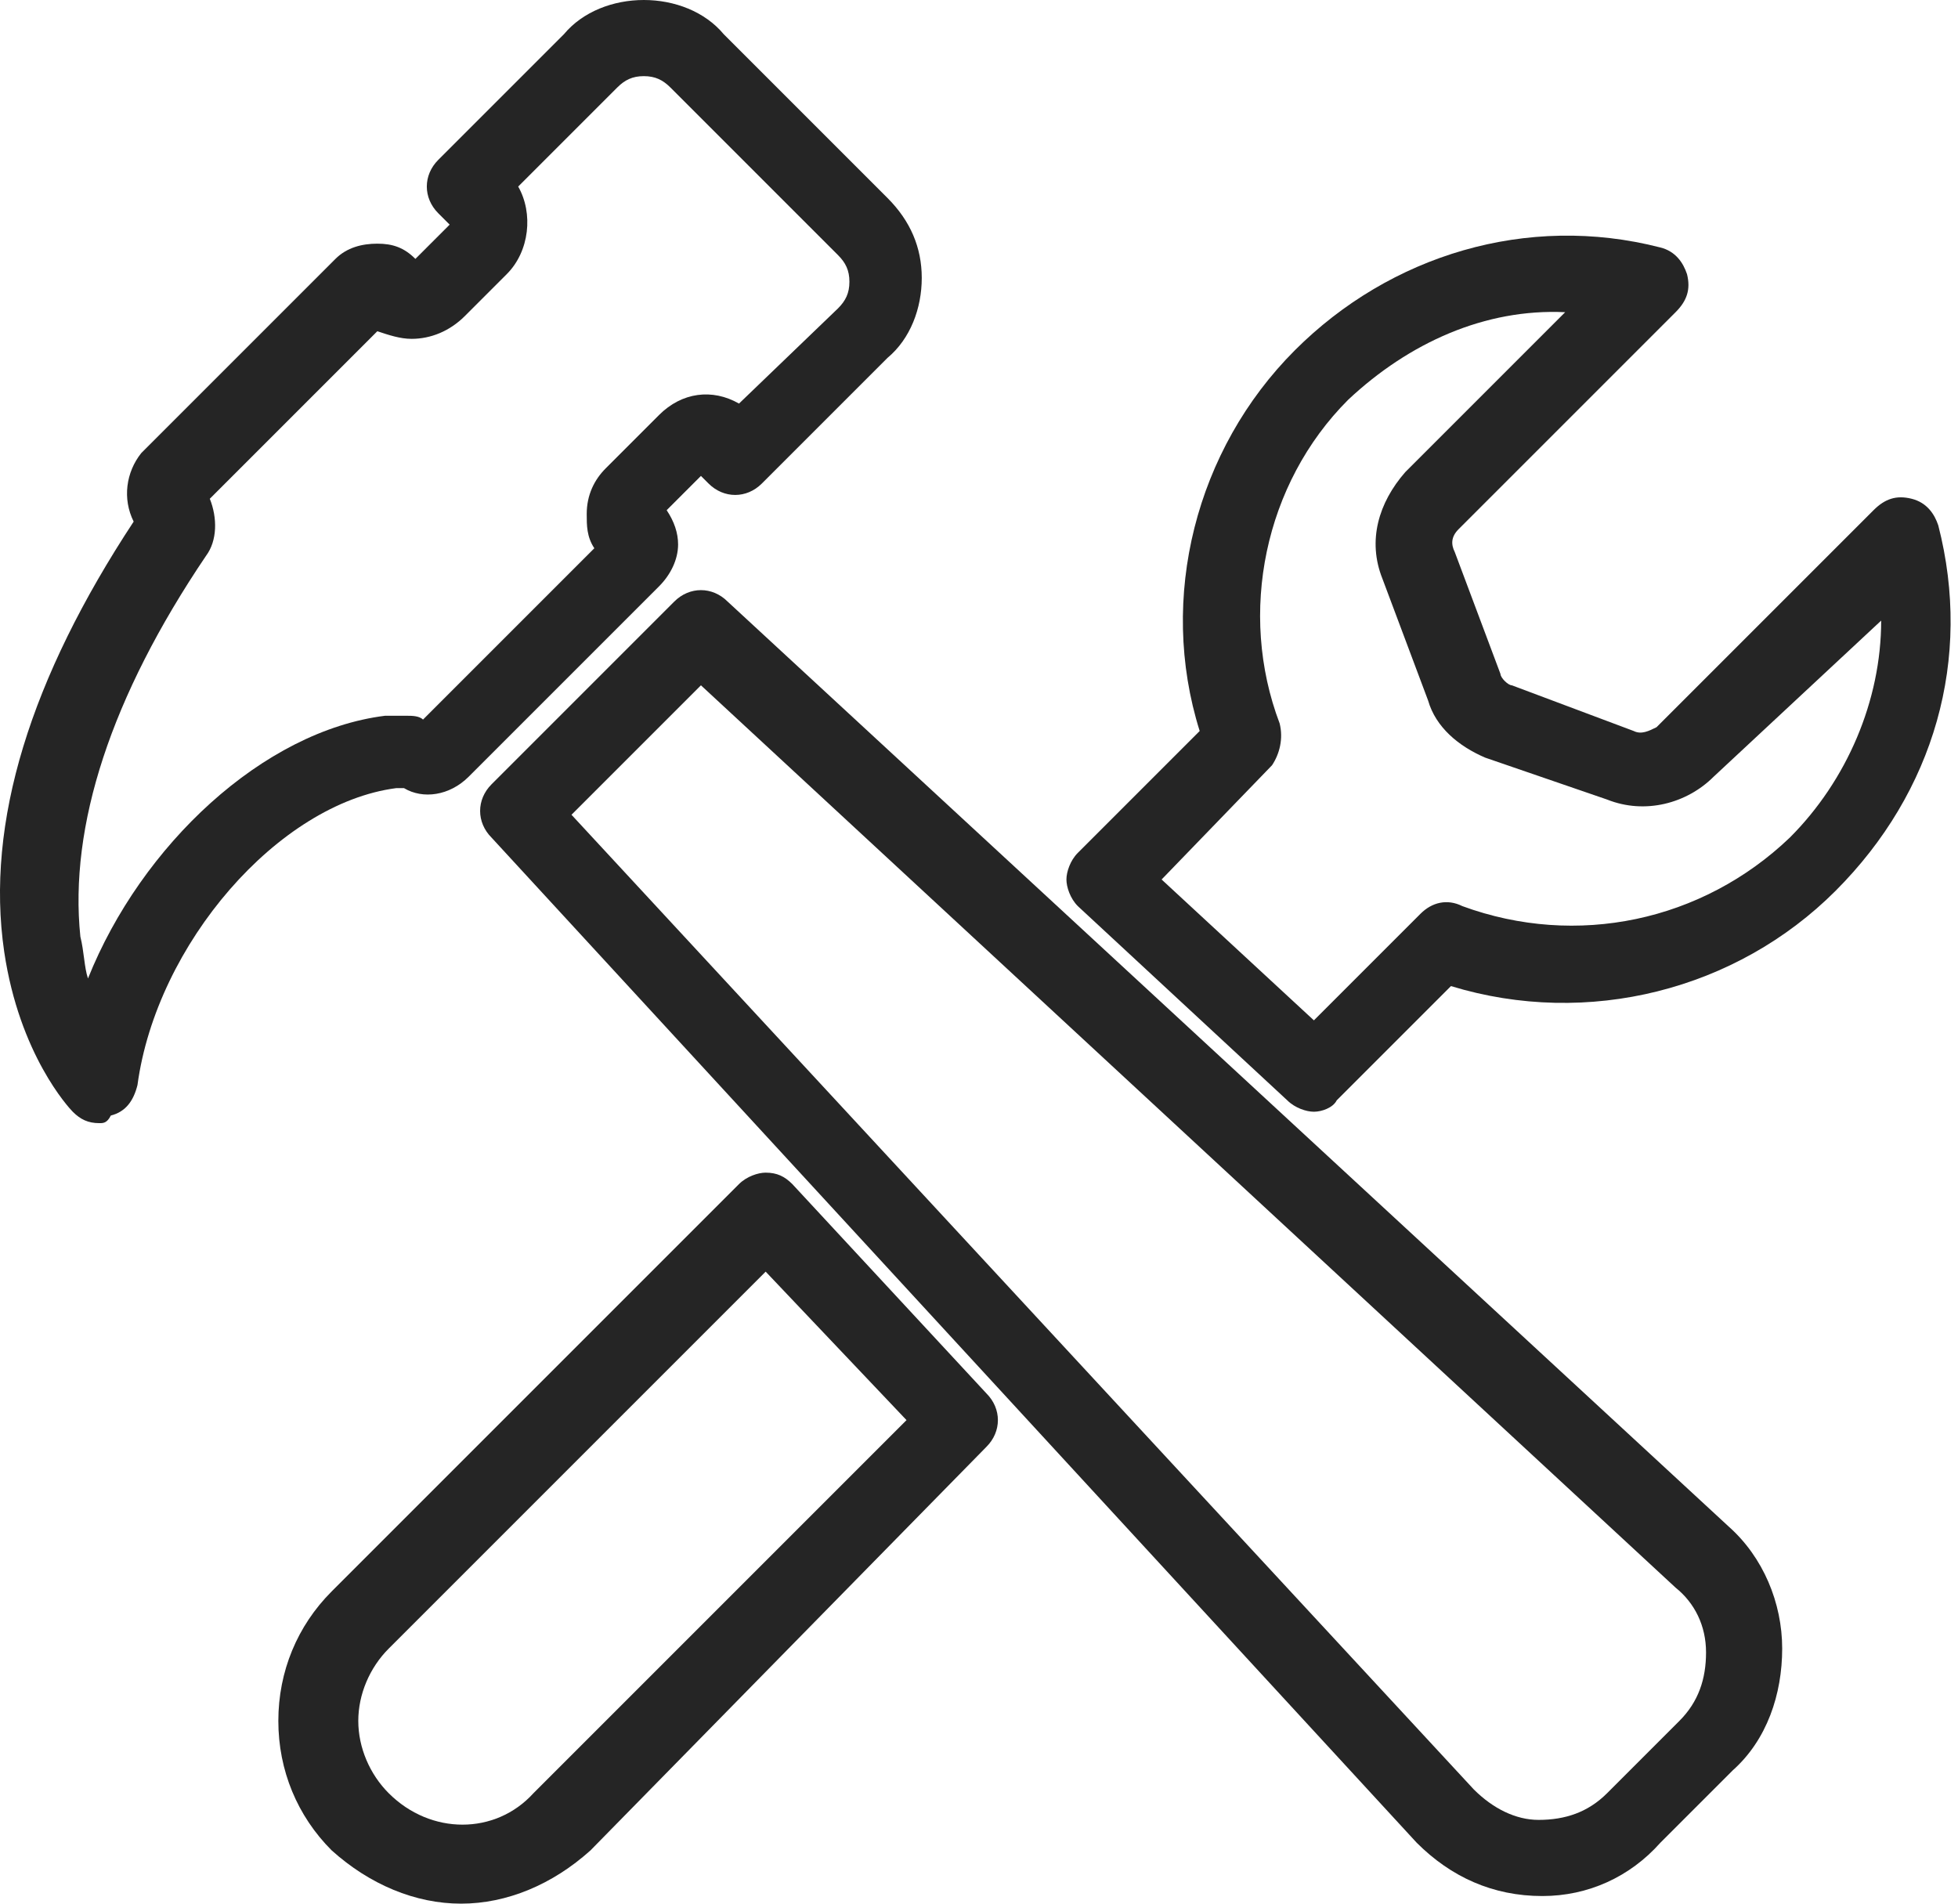 <svg width="72" height="70" viewBox="0 0 72 70" fill="none" xmlns="http://www.w3.org/2000/svg">
<path d="M3.655 41.3C3.235 41.3 2.955 41.16 2.675 40.88C2.535 40.74 0.715 38.78 0.155 35C-0.545 30.24 1.135 24.92 4.915 19.18C4.495 18.34 4.635 17.36 5.195 16.66L12.335 9.52C12.755 9.1 13.315 8.96 13.875 8.96C14.435 8.96 14.855 9.1 15.275 9.52L16.535 8.26L16.115 7.84C15.555 7.28 15.555 6.44 16.115 5.88L20.735 1.26C21.435 0.42 22.555 0 23.675 0C24.795 0 25.915 0.42 26.615 1.26L32.635 7.28C33.475 8.12 33.895 9.1 33.895 10.22C33.895 11.34 33.475 12.46 32.635 13.16L28.015 17.78C27.455 18.34 26.615 18.34 26.055 17.78L25.775 17.5L24.515 18.76C24.795 19.18 24.935 19.6 24.935 20.02C24.935 20.58 24.655 21.14 24.235 21.56L17.235 28.56C16.535 29.26 15.555 29.4 14.855 28.98C14.715 28.98 14.715 28.98 14.575 28.98C10.235 29.54 5.755 34.72 5.055 39.9C4.915 40.46 4.635 40.88 4.075 41.02C3.935 41.3 3.795 41.3 3.655 41.3ZM7.715 18.34C7.995 19.04 7.995 19.88 7.575 20.44C4.075 25.62 2.535 30.38 2.955 34.44C3.095 35 3.095 35.56 3.235 35.98C5.195 31.08 9.675 26.88 14.155 26.32C14.435 26.32 14.715 26.32 14.995 26.32C15.135 26.32 15.415 26.32 15.555 26.46L21.855 20.16C21.575 19.74 21.575 19.32 21.575 18.9C21.575 18.2 21.855 17.64 22.275 17.22L24.235 15.26C25.075 14.42 26.195 14.28 27.175 14.84L30.815 11.34C31.095 11.06 31.235 10.78 31.235 10.36C31.235 9.94 31.095 9.66 30.815 9.38L24.655 3.22C24.375 2.94 24.095 2.8 23.675 2.8C23.255 2.8 22.975 2.94 22.695 3.22L19.055 6.86C19.615 7.84 19.475 9.24 18.635 10.08L17.095 11.62C16.535 12.18 15.835 12.46 15.135 12.46C14.715 12.46 14.295 12.32 13.875 12.18L7.715 18.34Z" fill="#252525"/>
<path d="M56.715 69.72C56.575 69.72 56.575 69.72 56.715 69.72C54.895 69.72 53.355 69.02 52.095 67.76L18.075 30.8C17.515 30.24 17.515 29.4 18.075 28.84L24.795 22.12C25.355 21.56 26.195 21.56 26.755 22.12L63.575 56.14C64.835 57.26 65.535 58.94 65.535 60.62C65.535 62.3 64.975 63.98 63.715 65.1L61.055 67.76C59.935 69.02 58.395 69.72 56.715 69.72ZM21.015 29.96L54.195 65.8C54.895 66.5 55.735 66.92 56.575 66.92C57.555 66.92 58.395 66.64 59.095 65.94L61.755 63.28C62.455 62.58 62.735 61.74 62.735 60.76C62.735 59.78 62.315 58.94 61.615 58.38L25.775 25.2L21.015 29.96Z" fill="#252525"/>
<path d="M16.955 70C15.275 70 13.595 69.3 12.195 68.04C10.935 66.78 10.235 65.1 10.235 63.28C10.235 61.46 10.935 59.78 12.195 58.52L27.175 43.54C27.455 43.26 27.875 43.12 28.155 43.12C28.575 43.12 28.855 43.26 29.135 43.54L36.275 51.24C36.835 51.8 36.835 52.64 36.275 53.2L21.715 68.04C20.315 69.3 18.635 70 16.955 70ZM28.155 46.76L14.295 60.62C13.595 61.32 13.175 62.3 13.175 63.28C13.175 64.26 13.595 65.24 14.295 65.94C15.835 67.48 18.215 67.48 19.615 65.94L33.335 52.22L28.155 46.76Z" fill="#252525"/>
<path d="M48.315 40.88C48.035 40.88 47.615 40.74 47.335 40.46L39.635 33.32C39.355 33.04 39.215 32.62 39.215 32.34C39.215 32.06 39.355 31.64 39.635 31.36L44.115 26.88C42.575 21.98 43.975 16.52 47.615 12.88C51.115 9.38 56.155 7.84 61.055 9.1C61.615 9.24 61.895 9.66 62.035 10.08C62.175 10.64 62.035 11.06 61.615 11.48L53.635 19.46C53.355 19.74 53.355 20.02 53.495 20.3L55.175 24.78C55.175 24.92 55.455 25.2 55.595 25.2L60.075 26.88C60.355 27.02 60.635 26.88 60.915 26.74L68.895 18.76C69.315 18.34 69.735 18.2 70.295 18.34C70.855 18.48 71.135 18.9 71.275 19.32C72.535 24.22 71.135 29.12 67.495 32.76C63.855 36.4 58.395 37.8 53.355 36.26L49.155 40.46C49.015 40.74 48.595 40.88 48.315 40.88ZM42.715 32.34L48.315 37.52L52.235 33.6C52.655 33.18 53.215 33.04 53.775 33.32C57.975 34.86 62.595 33.88 65.815 30.8C67.915 28.7 69.175 25.76 69.175 22.82L63.015 28.56C62.035 29.54 60.495 29.96 59.095 29.4L54.615 27.86C53.635 27.44 52.795 26.74 52.515 25.76L50.835 21.28C50.275 19.88 50.695 18.48 51.675 17.36L57.555 11.48C54.615 11.34 51.815 12.6 49.575 14.7C46.495 17.78 45.515 22.54 47.055 26.6C47.195 27.16 47.055 27.72 46.775 28.14L42.715 32.34Z" fill="#252525"/>
</svg>
